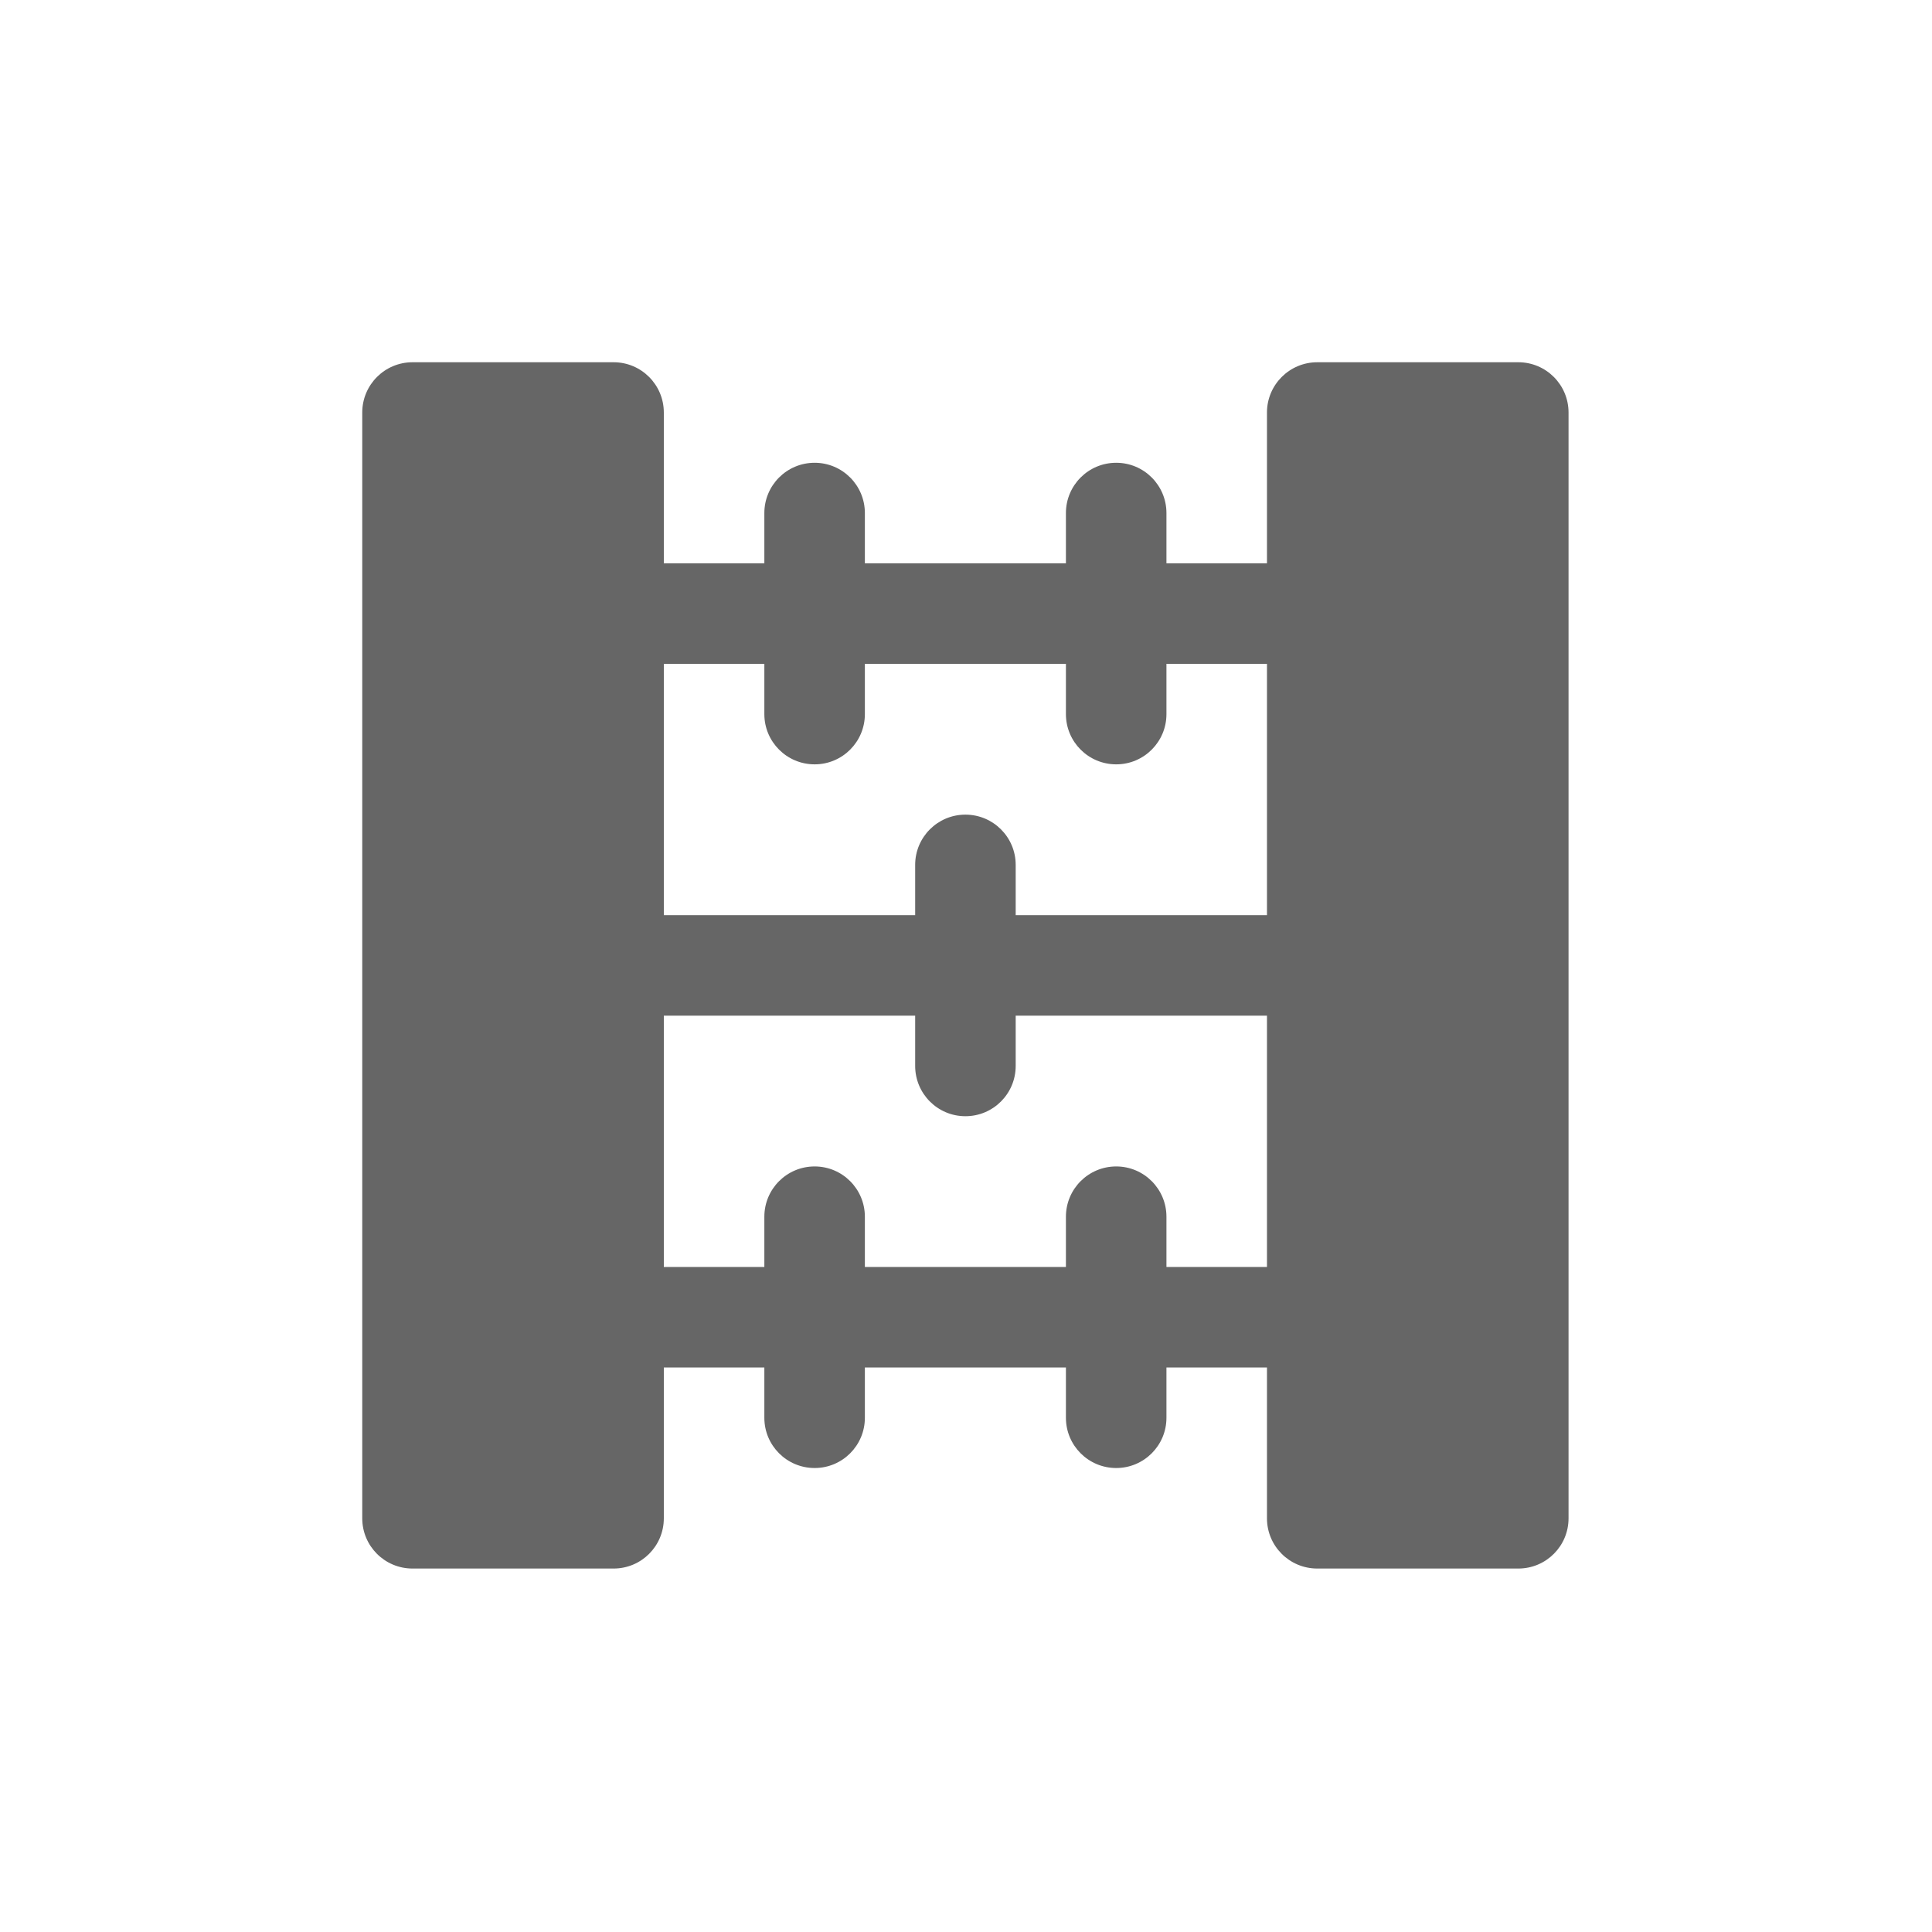 <?xml version="1.0" encoding="UTF-8"?>
<svg width="32px" height="32px" viewBox="0 0 32 32" version="1.1" xmlns="http://www.w3.org/2000/svg" xmlns:xlink="http://www.w3.org/1999/xlink">
    <!-- Generator: Sketch 42 (36781) - http://www.bohemiancoding.com/sketch -->
    <title>Material/Icons white/costs</title>
    <desc>Created with Sketch.</desc>
    <defs></defs>
    <g id="Symbols" stroke="none" stroke-width="1" fill="none" fill-rule="evenodd">
        <g id="Material/Icons-white/costs" fill-rule="nonzero" fill="#666666">
            <g id="abacus" transform="translate(6, 6)">
                <g id="Layer_1">
                    <path d="M19.148,0 L15.818,0 C15.358,0 14.985,0.373 14.985,0.833 L14.985,3.33 L13.32,3.33 L13.32,2.498 C13.32,2.038 12.948,1.665 12.488,1.665 C12.027,1.665 11.655,2.038 11.655,2.498 L11.655,3.33 L8.325,3.33 L8.325,2.498 C8.325,2.038 7.953,1.665 7.493,1.665 C7.032,1.665 6.66,2.038 6.66,2.498 L6.66,3.33 L4.995,3.33 L4.995,0.833 C4.995,0.373 4.623,0 4.163,0 L0.833,0 C0.372,0 0,0.373 0,0.833 L0,19.148 C0,19.608 0.372,19.98 0.833,19.98 L4.163,19.98 C4.623,19.98 4.995,19.608 4.995,19.148 L4.995,16.65 L6.66,16.65 L6.66,17.483 C6.66,17.942 7.032,18.315 7.493,18.315 C7.953,18.315 8.325,17.942 8.325,17.483 L8.325,16.65 L11.655,16.65 L11.655,17.483 C11.655,17.942 12.027,18.315 12.488,18.315 C12.948,18.315 13.32,17.942 13.32,17.483 L13.32,16.65 L14.985,16.65 L14.985,19.148 C14.985,19.608 15.358,19.98 15.818,19.98 L19.148,19.98 C19.608,19.98 19.98,19.608 19.98,19.148 L19.98,0.833 C19.98,0.373 19.608,0 19.148,0 Z M14.985,14.985 L13.32,14.985 L13.32,14.153 C13.32,13.693 12.948,13.32 12.488,13.32 C12.027,13.32 11.655,13.693 11.655,14.153 L11.655,14.985 L8.325,14.985 L8.325,14.153 C8.325,13.693 7.953,13.32 7.493,13.32 C7.032,13.32 6.66,13.693 6.66,14.153 L6.66,14.985 L4.995,14.985 L4.995,10.823 L9.158,10.823 L9.158,11.655 C9.158,12.115 9.53,12.488 9.99,12.488 C10.451,12.488 10.823,12.115 10.823,11.655 L10.823,10.823 L14.985,10.823 L14.985,14.985 Z M14.985,9.158 L10.823,9.158 L10.823,8.325 C10.823,7.866 10.451,7.493 9.99,7.493 C9.53,7.493 9.158,7.866 9.158,8.325 L9.158,9.158 L4.995,9.158 L4.995,4.995 L6.66,4.995 L6.66,5.828 C6.66,6.287 7.032,6.66 7.493,6.66 C7.953,6.66 8.325,6.287 8.325,5.828 L8.325,4.995 L11.655,4.995 L11.655,5.828 C11.655,6.287 12.027,6.66 12.488,6.66 C12.948,6.66 13.32,6.287 13.32,5.828 L13.32,4.995 L14.985,4.995 L14.985,9.158 L14.985,9.158 Z" id="Shape"></path>
                </g>
            </g>
        </g>
    </g>
</svg>